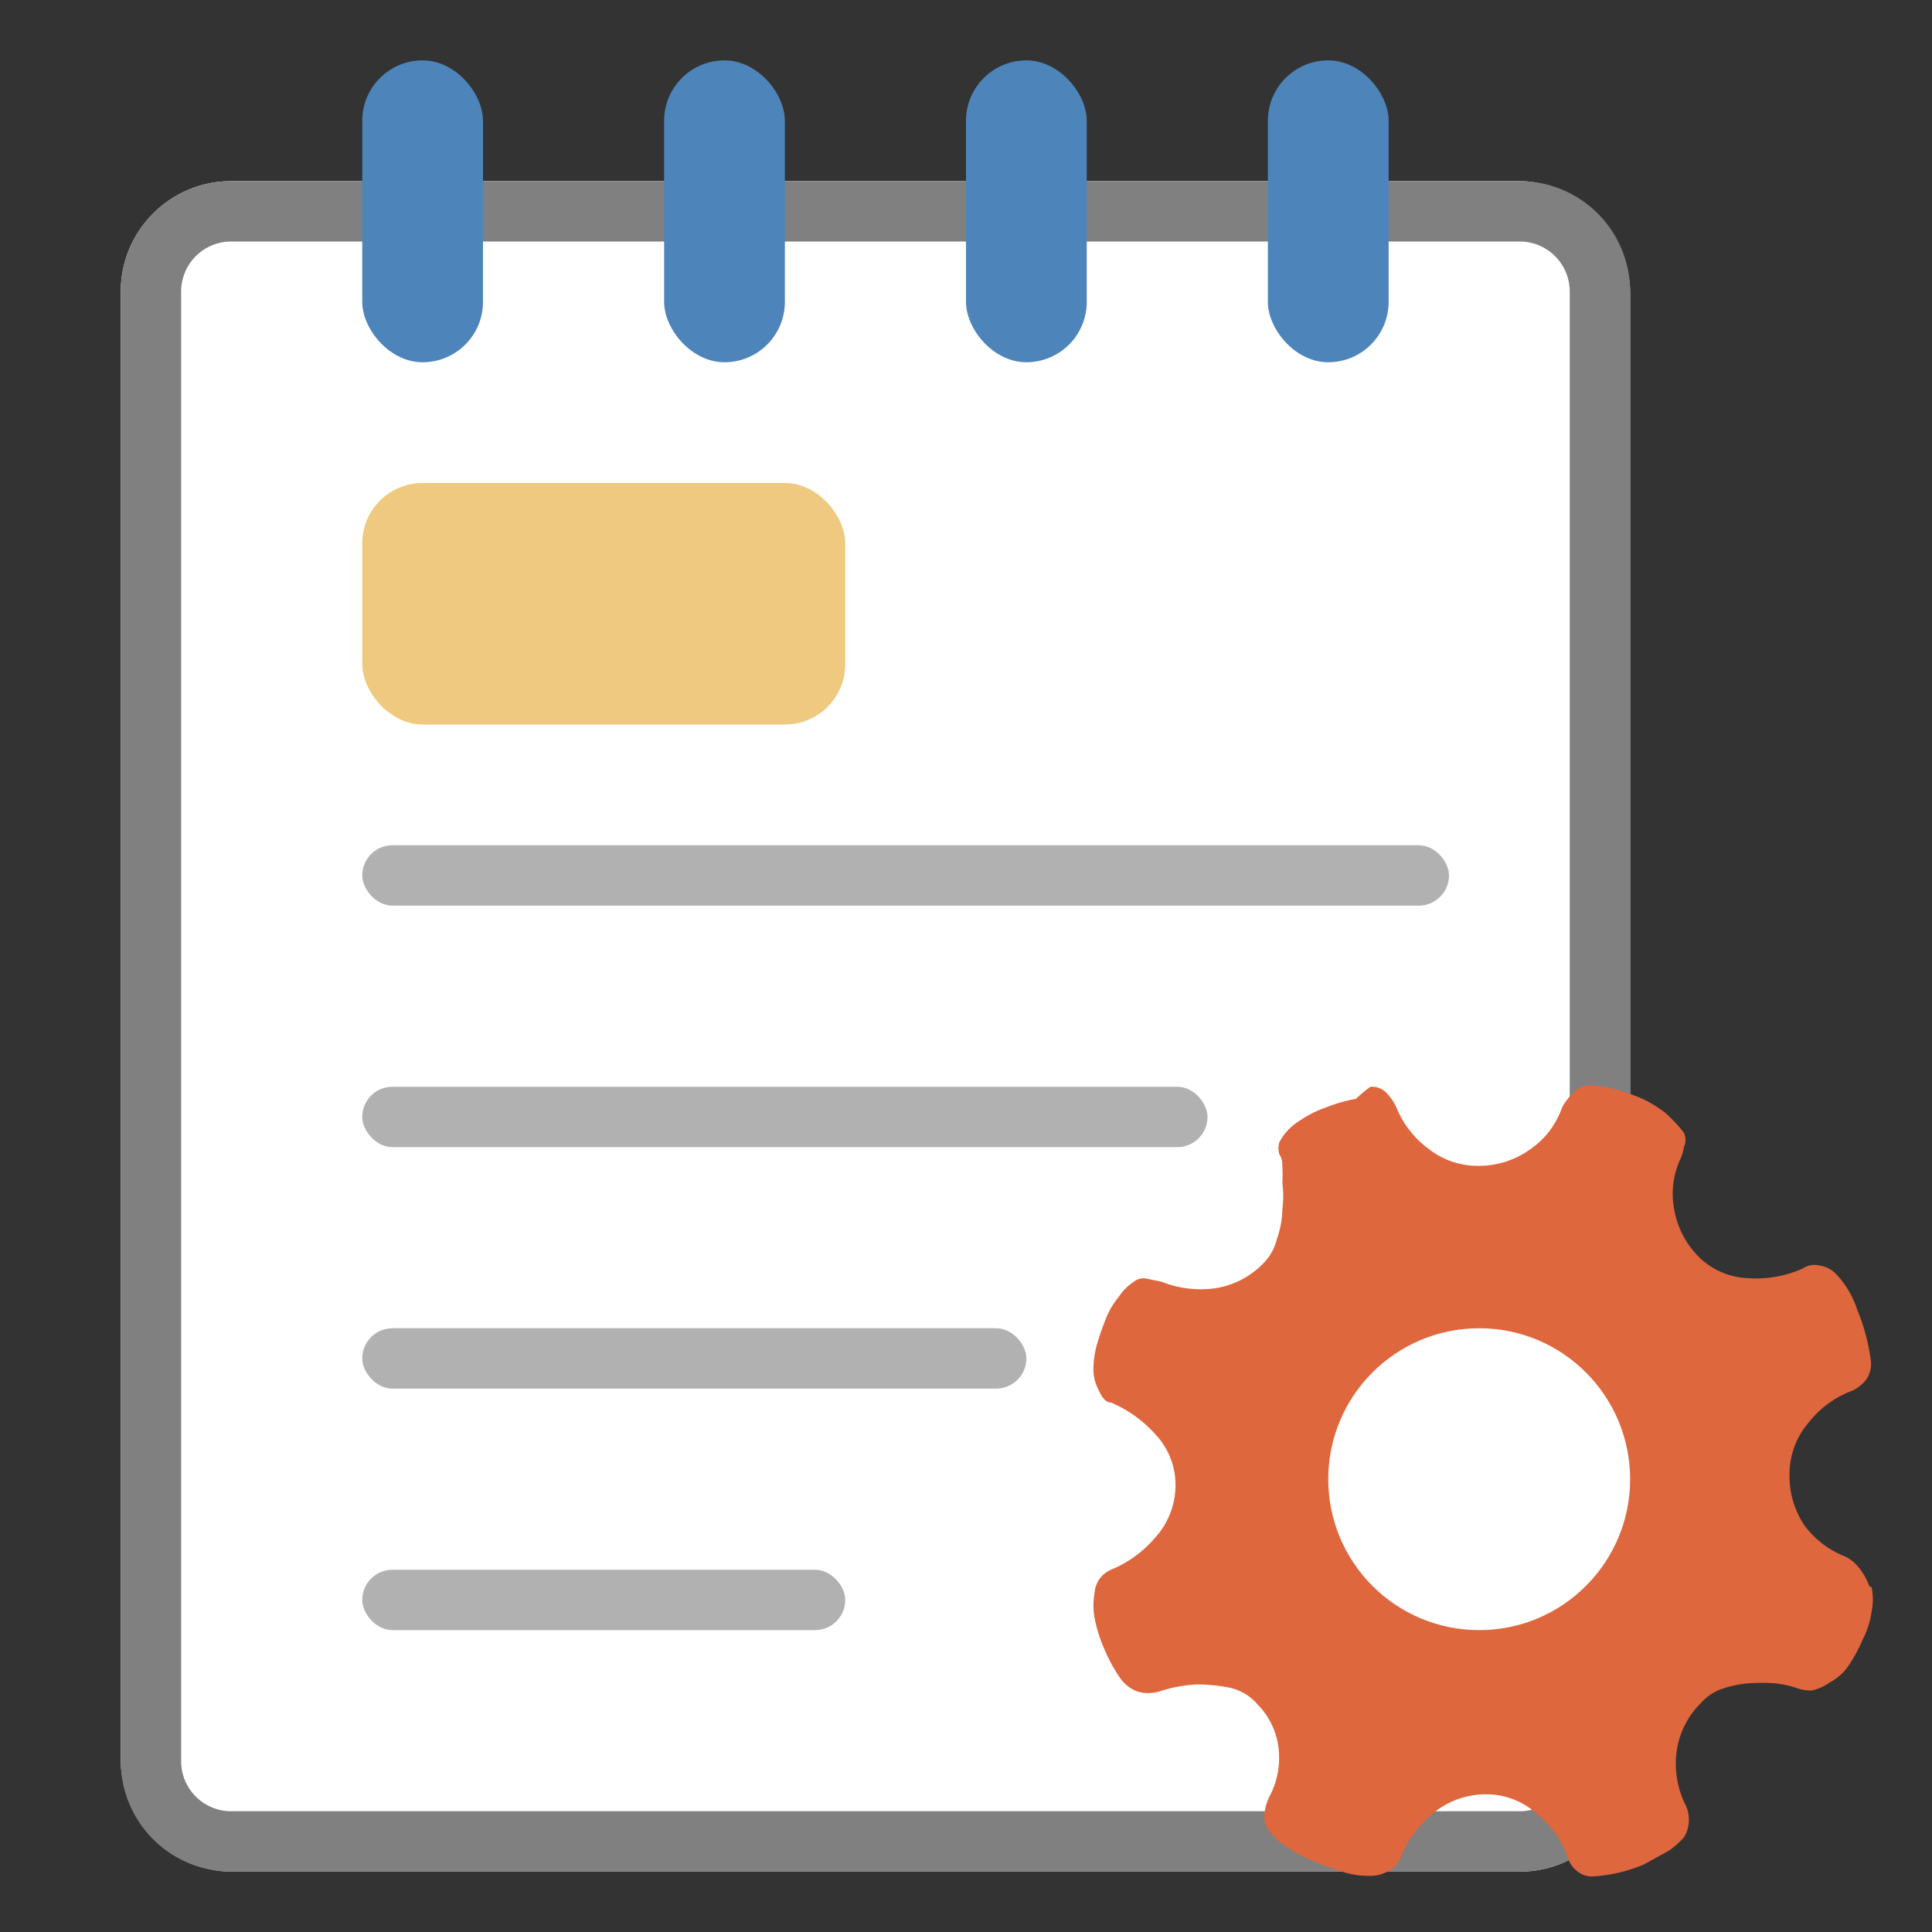 <svg id="图层_1" data-name="图层 1" xmlns="http://www.w3.org/2000/svg" viewBox="0 0 32 32"><rect x="0" y="0" width="32" height="32" fill="#333333" stroke="none"/><title>画板 12</title><rect x="2" y="3" width="25" height="28" rx="1.83" ry="1.83" style="fill:#fff"/><path d="M25.17,4a.83.83,0,0,1,.83.83V29.17a.83.83,0,0,1-.83.83H3.83A.83.83,0,0,1,3,29.17V4.83A.83.83,0,0,1,3.83,4H25.17m0-1H3.83A1.83,1.83,0,0,0,2,4.83V29.17A1.83,1.83,0,0,0,3.83,31H25.17A1.83,1.83,0,0,0,27,29.17V4.83A1.83,1.83,0,0,0,25.17,3Z" style="fill:gray"/><rect x="6" y="1" width="2" height="5" rx="1" ry="1" style="fill:#4d84ba"/><rect x="11" y="1" width="2" height="5" rx="1" ry="1" style="fill:#4d84ba"/><rect x="16" y="1" width="2" height="5" rx="1" ry="1" style="fill:#4d84ba"/><rect x="21" y="1" width="2" height="5" rx="1" ry="1" style="fill:#4d84ba"/><path d="M31,26.29a1,1,0,0,1,0,.4,1.43,1.43,0,0,1-.15.47,2.47,2.47,0,0,1-.24.44.86.86,0,0,1-.31.27A.75.75,0,0,1,30,28a.73.73,0,0,1-.27-.05,1.65,1.65,0,0,0-.34-.07,3.21,3.21,0,0,0-.42,0,1.87,1.87,0,0,0-.44.09.84.84,0,0,0-.36.24,1.4,1.4,0,0,0-.4.8,1.54,1.54,0,0,0,.13.85.57.57,0,0,1,0,.56,1.25,1.25,0,0,1-.27.24l-.4.22a2.49,2.49,0,0,1-.87.2.38.38,0,0,1-.24-.09.42.42,0,0,1-.15-.22h0a1.65,1.65,0,0,0-.53-.74,1.24,1.24,0,0,0-.85-.31,1.37,1.37,0,0,0-.85.31,1.87,1.87,0,0,0-.54.73.4.4,0,0,1-.22.24.6.6,0,0,1-.31.07,1.37,1.37,0,0,1-.44-.07c-.16-.05-.33-.11-.49-.18a2.46,2.46,0,0,1-.44-.24,1.06,1.06,0,0,1-.29-.27.36.36,0,0,1-.07-.24.88.88,0,0,1,.11-.36,1.37,1.37,0,0,0,.13-.73,1.25,1.25,0,0,0-.36-.76.84.84,0,0,0-.47-.27,2.73,2.73,0,0,0-.53-.05,2.32,2.32,0,0,0-.6.11.62.62,0,0,1-.4,0,.63.63,0,0,1-.29-.25,2.65,2.65,0,0,1-.24-.45,2.37,2.37,0,0,1-.16-.51,1.17,1.17,0,0,1,0-.42.45.45,0,0,1,.27-.38,1.92,1.92,0,0,0,.74-.54,1.29,1.29,0,0,0,.33-.85,1.22,1.22,0,0,0-.33-.85,2.07,2.07,0,0,0-.74-.53c-.09,0-.15-.09-.2-.2a.74.74,0,0,1-.09-.33,1.61,1.61,0,0,1,.05-.4,4.09,4.09,0,0,1,.15-.44,1.3,1.3,0,0,1,.22-.38.85.85,0,0,1,.25-.25.25.25,0,0,1,.22-.05l.24.05a1.76,1.76,0,0,0,.87.11,1.4,1.4,0,0,0,.8-.4.87.87,0,0,0,.24-.42,1.56,1.56,0,0,0,.09-.49,1.74,1.74,0,0,0,0-.44,2.52,2.52,0,0,0,0-.27c0-.05,0-.13-.05-.2a.36.36,0,0,1,0-.2.9.9,0,0,1,.31-.34,1.91,1.91,0,0,1,.47-.24,2.51,2.51,0,0,1,.49-.14A1.88,1.88,0,0,1,22.7,18a.34.34,0,0,1,.29.13.83.83,0,0,1,.15.24,1.6,1.6,0,0,0,.51.65,1.32,1.32,0,0,0,.82.29,1.46,1.46,0,0,0,.87-.27,1.39,1.39,0,0,0,.53-.69.91.91,0,0,1,.18-.24.38.38,0,0,1,.24-.13,1.76,1.76,0,0,1,.42.05,4.33,4.33,0,0,1,.45.15,2,2,0,0,1,.42.25,2.55,2.55,0,0,1,.31.33.28.28,0,0,1,0,.24.73.73,0,0,1-.05.18,1.37,1.37,0,0,0-.11.85,1.46,1.46,0,0,0,.4.78,1.22,1.22,0,0,0,.82.36,1.89,1.89,0,0,0,.91-.16.34.34,0,0,1,.27-.05.48.48,0,0,1,.27.13,1.54,1.54,0,0,1,.36.6,3.26,3.26,0,0,1,.22.8.46.46,0,0,1-.07.36.64.64,0,0,1-.22.18,1.65,1.65,0,0,0-.74.54,1.31,1.31,0,0,0-.31.87,1.46,1.46,0,0,0,.25.83,1.54,1.54,0,0,0,.67.51.63.63,0,0,1,.16.11,1,1,0,0,1,.24.38Zm-6.48.38a2,2,0,0,0,.84-.17,2.21,2.21,0,0,0,1.15-1.15,2.18,2.18,0,0,0,0-1.68,2.21,2.21,0,0,0-1.15-1.15,2.19,2.19,0,0,0-1.68,0,2.21,2.21,0,0,0-1.15,1.15,2.18,2.18,0,0,0,0,1.68,2.21,2.21,0,0,0,1.15,1.15,2,2,0,0,0,.84.17Zm0,.87" style="fill:#de673e"/><circle cx="24.5" cy="24.5" r="2.5" style="fill:#fff"/><rect x="6" y="14" width="18" height="1" rx="0.5" ry="0.5" style="fill:#b1b1b1"/><rect x="6" y="22" width="11" height="1" rx="0.5" ry="0.5" style="fill:#b1b1b1"/><rect x="6" y="26" width="8" height="1" rx="0.5" ry="0.5" style="fill:#b1b1b1"/><rect x="6" y="8" width="8" height="4" rx="1" ry="1" style="fill:#eec97f"/><rect x="6" y="18" width="14" height="1" rx="0.5" ry="0.5" style="fill:#b1b1b1"/></svg>